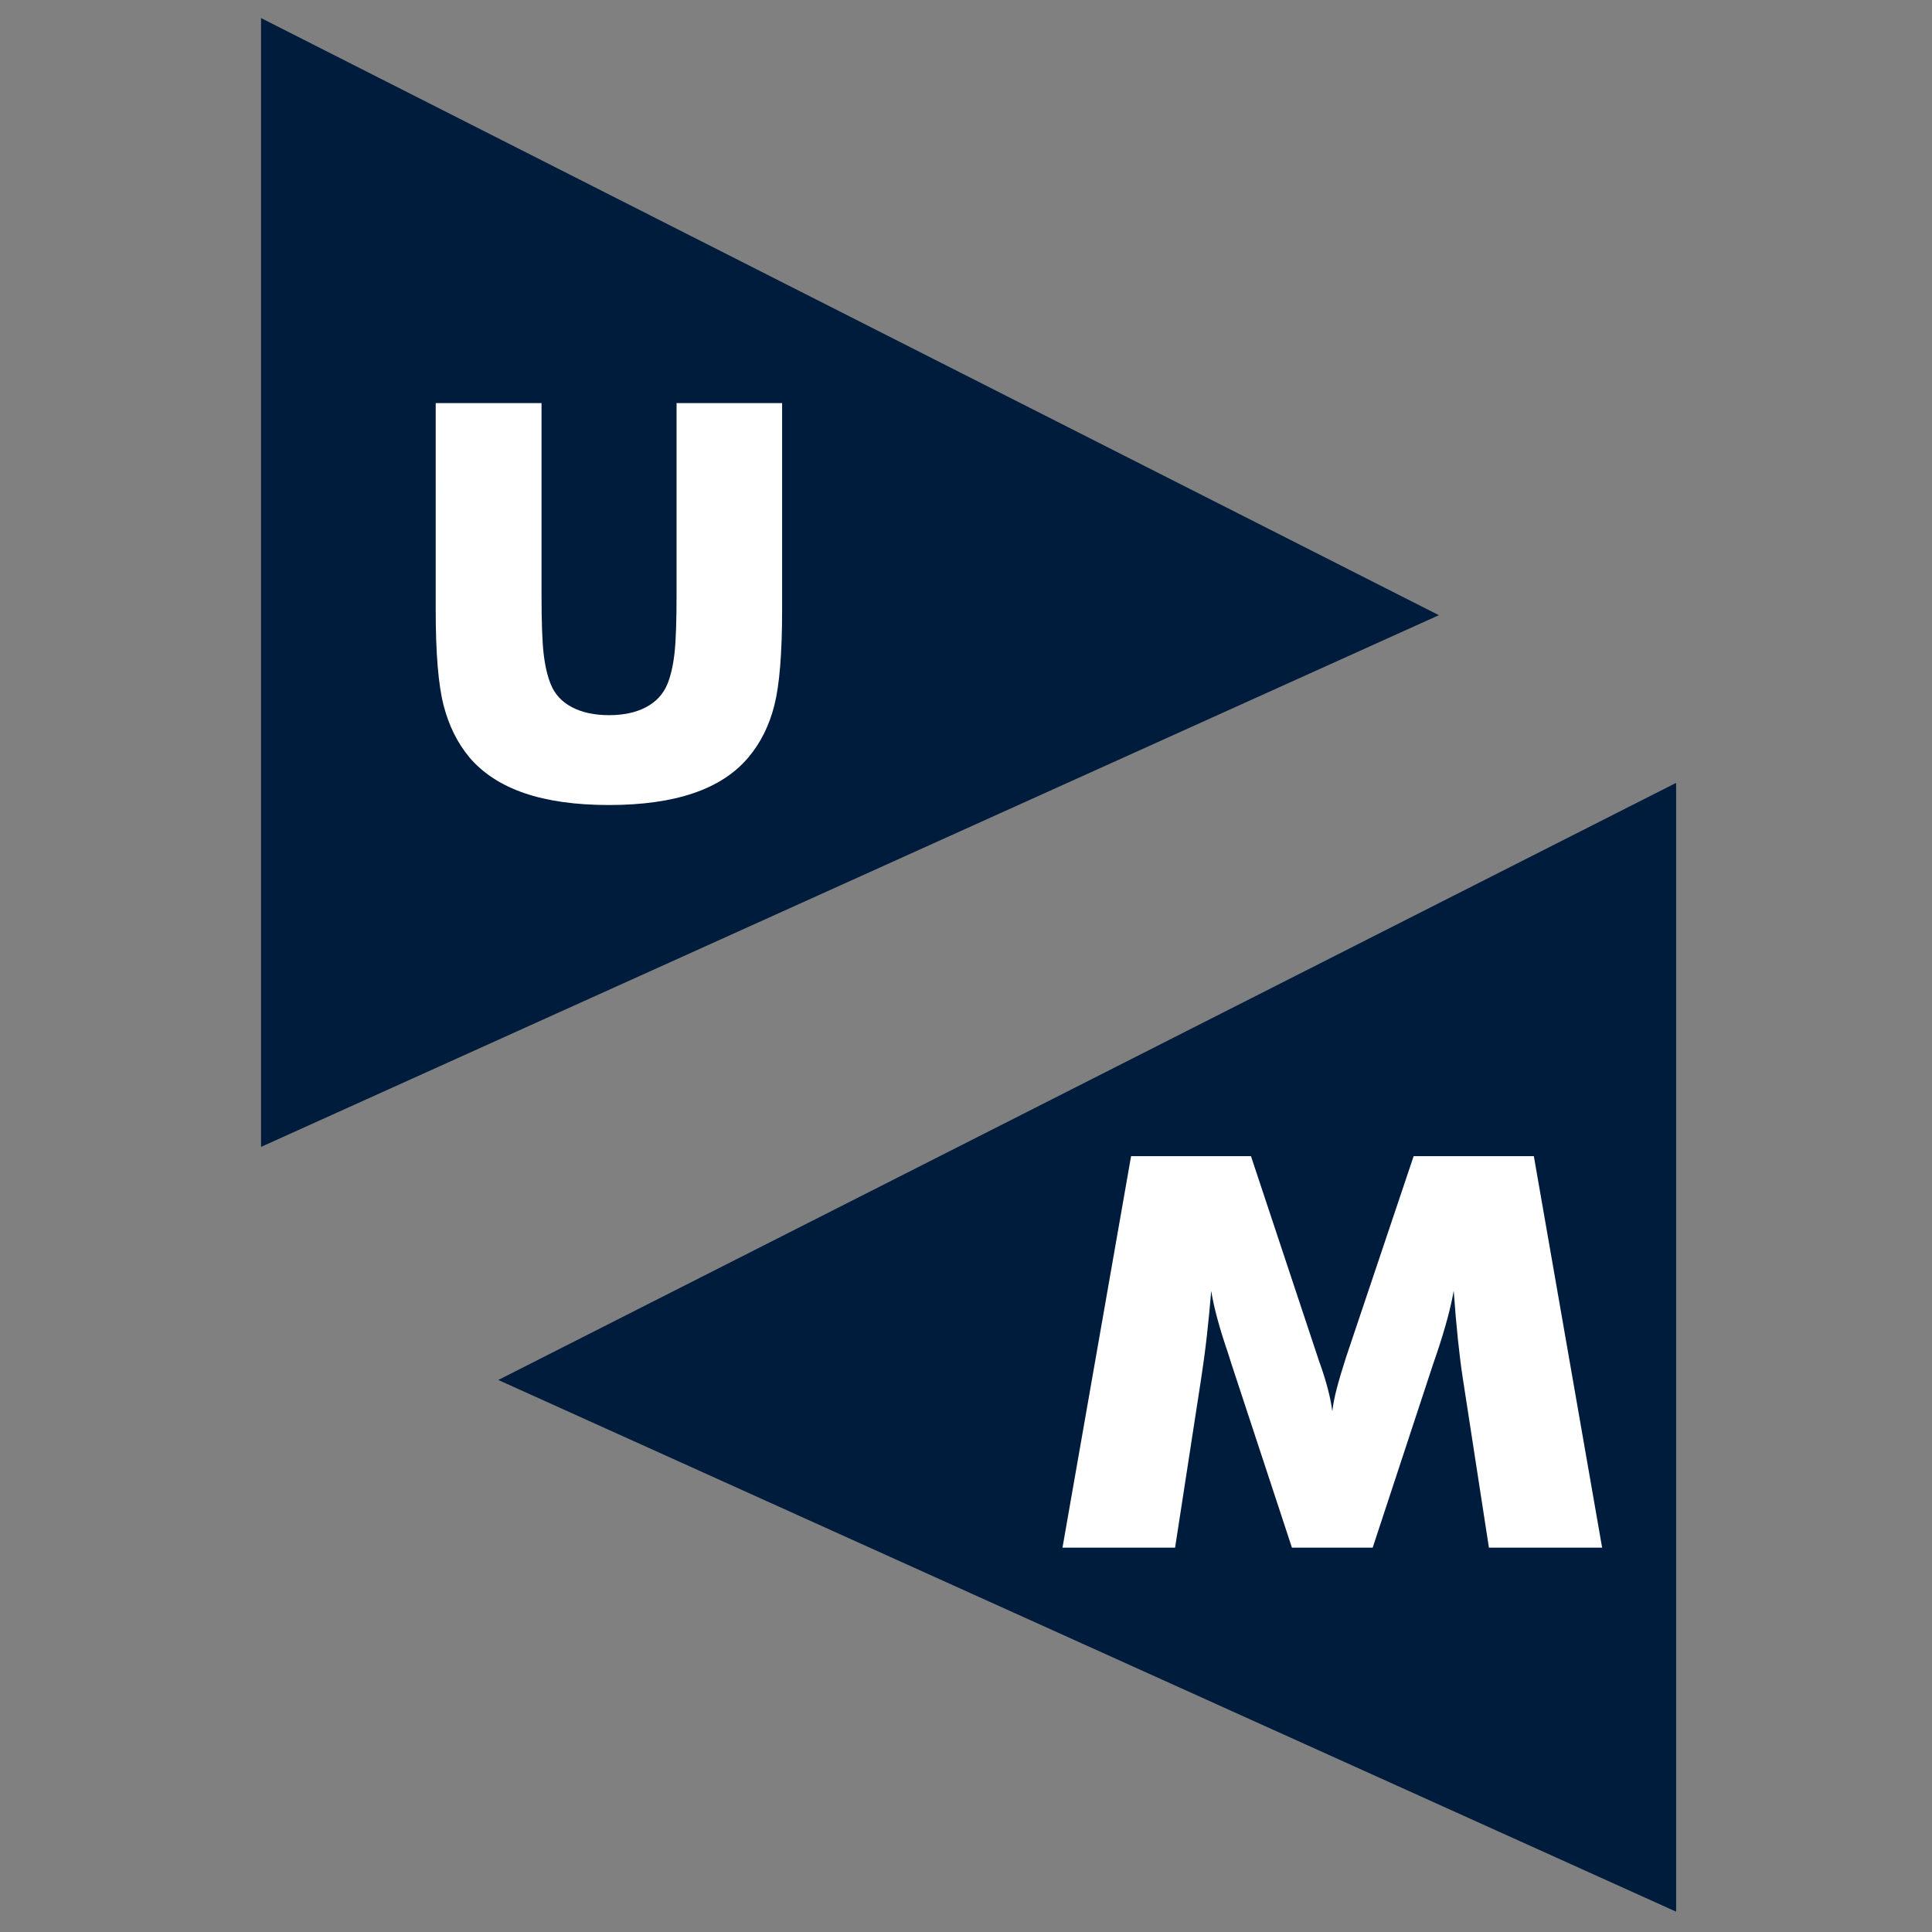 <?xml version="1.0" encoding="UTF-8" standalone="no"?>
<!-- Created with Inkscape (http://www.inkscape.org/) -->

<svg
   xmlns:dc="http://purl.org/dc/elements/1.1/"
   xmlns:cc="http://creativecommons.org/ns#"
   xmlns:rdf="http://www.w3.org/1999/02/22-rdf-syntax-ns#"
   xmlns:svg="http://www.w3.org/2000/svg"
   xmlns="http://www.w3.org/2000/svg"
   xmlns:sodipodi="http://sodipodi.sourceforge.net/DTD/sodipodi-0.dtd"
   xmlns:inkscape="http://www.inkscape.org/namespaces/inkscape"
   version="1.0"
   width="460"
   height="460"
   id="svg2"
   sodipodi:version="0.32"
   inkscape:version="0.92.3 (2405546, 2018-03-11)"
   sodipodi:docname="um_logo.svg"
   inkscape:output_extension="org.inkscape.output.svg.inkscape">
  <rect width="100%" height="100%" fill="#808080" stroke="none"/>
  <sodipodi:namedview
     inkscape:window-height="1384"
     inkscape:window-width="2560"
     inkscape:pageshadow="2"
     inkscape:pageopacity="0.0"
     guidetolerance="10.0"
     gridtolerance="10.0"
     objecttolerance="10.0"
     borderopacity="1.0"
     bordercolor="#666666"
     pagecolor="#ffffff"
     id="base"
     showgrid="false"
     inkscape:zoom="1.4085567"
     inkscape:cx="148.8752"
     inkscape:cy="255.25866"
     inkscape:window-x="0"
     inkscape:window-y="0"
     inkscape:current-layer="layer1"
     inkscape:window-maximized="1" />
  <defs
     id="defs4">
    <inkscape:perspective
       sodipodi:type="inkscape:persp3d"
       inkscape:vp_x="0 : 500 : 1"
       inkscape:vp_y="0 : 1000 : 0"
       inkscape:vp_z="800 : 500 : 1"
       inkscape:persp3d-origin="400 : 333.33333 : 1"
       id="perspective11" />
  </defs>
  <g
     id="layer1"
     transform="translate(-34.426,-25.118)">
    <path
       d="M 96.581,29.419 V 298.185 L 377.018,171.591 Z M 433.503,211.513 153.065,353.685 433.503,480.279 Z"
       id="path3385"
       style="fill:#001c3d;fill-opacity:1;fill-rule:evenodd;stroke:none;stroke-width:1px;stroke-linecap:butt;stroke-linejoin:miter;stroke-opacity:1"
       inkscape:connector-curvature="0" />
    <path
       d="M 415.886,393.609 H 388.931 l -6.215,-40.305 c -0.434,-2.844 -0.831,-6.007 -1.192,-9.487 -0.361,-3.481 -0.687,-7.28 -0.976,-11.397 -0.675,3.948 -1.999,8.872 -3.975,14.772 -0.434,1.231 -0.747,2.144 -0.939,2.738 l -14.381,43.68 h -19.223 l -14.381,-43.68 c -0.193,-0.594 -0.482,-1.507 -0.867,-2.738 -2.023,-5.9 -3.348,-10.803 -3.975,-14.709 -0.289,3.523 -0.626,7.015 -1.012,10.474 -0.385,3.46 -0.843,6.909 -1.373,10.347 l -6.215,40.305 h -26.811 l 16.332,-93.218 h 28.545 l 15.971,48.073 c 0.096,0.34 0.289,0.891 0.578,1.655 1.493,4.287 2.433,7.959 2.818,11.016 0.193,-1.655 0.554,-3.491 1.084,-5.508 0.53,-2.016 1.253,-4.446 2.168,-7.291 l 16.115,-47.946 h 28.617 z"
       id="text3377"
       style="font-style:normal;font-variant:normal;font-weight:bold;font-stretch:normal;font-size:50.441px;line-height:100%;font-family:'Futura Md BT';-inkscape-font-specification:'Futura Md BT Bold';text-align:start;writing-mode:lr-tb;text-anchor:start;fill:#ffffff;fill-opacity:1;stroke:none;stroke-width:1px;stroke-linecap:butt;stroke-linejoin:miter;stroke-opacity:1"
       inkscape:connector-curvature="0" />
    <path
       d="m 138.166,121.089 h 25.193 v 45.335 c -4e-5,6.665 0.169,11.451 0.506,14.358 0.338,2.908 0.907,5.338 1.709,7.291 0.971,2.377 2.658,4.192 5.064,5.444 2.405,1.252 5.338,1.878 8.798,1.878 3.46,0 6.383,-0.626 8.767,-1.878 2.384,-1.252 4.083,-3.067 5.096,-5.444 0.802,-1.953 1.371,-4.383 1.709,-7.291 0.338,-2.908 0.506,-7.694 0.506,-14.358 V 160.057 121.089 h 25.129 v 49.283 c -1e-4,10.23 -0.612,17.775 -1.836,22.636 -1.224,4.86 -3.292,9.01 -6.203,12.448 -3.165,3.778 -7.511,6.611 -13.039,8.5 -5.528,1.889 -12.238,2.833 -20.129,2.833 -7.933,0 -14.654,-0.944 -20.161,-2.833 -5.507,-1.889 -9.864,-4.722 -13.071,-8.5 -2.87,-3.438 -4.927,-7.588 -6.172,-12.448 -1.245,-4.86 -1.867,-12.406 -1.867,-22.636 v -9.678 z"
       id="text3381"
       style="font-style:normal;font-variant:normal;font-weight:bold;font-stretch:normal;font-size:47.207px;line-height:100%;font-family:'Futura Md BT';-inkscape-font-specification:'Futura Md BT Bold';text-align:start;writing-mode:lr-tb;text-anchor:start;fill:#ffffff;fill-opacity:1;stroke:none;stroke-width:1px;stroke-linecap:butt;stroke-linejoin:miter;stroke-opacity:1"
       inkscape:connector-curvature="0" />
  </g>
</svg>
